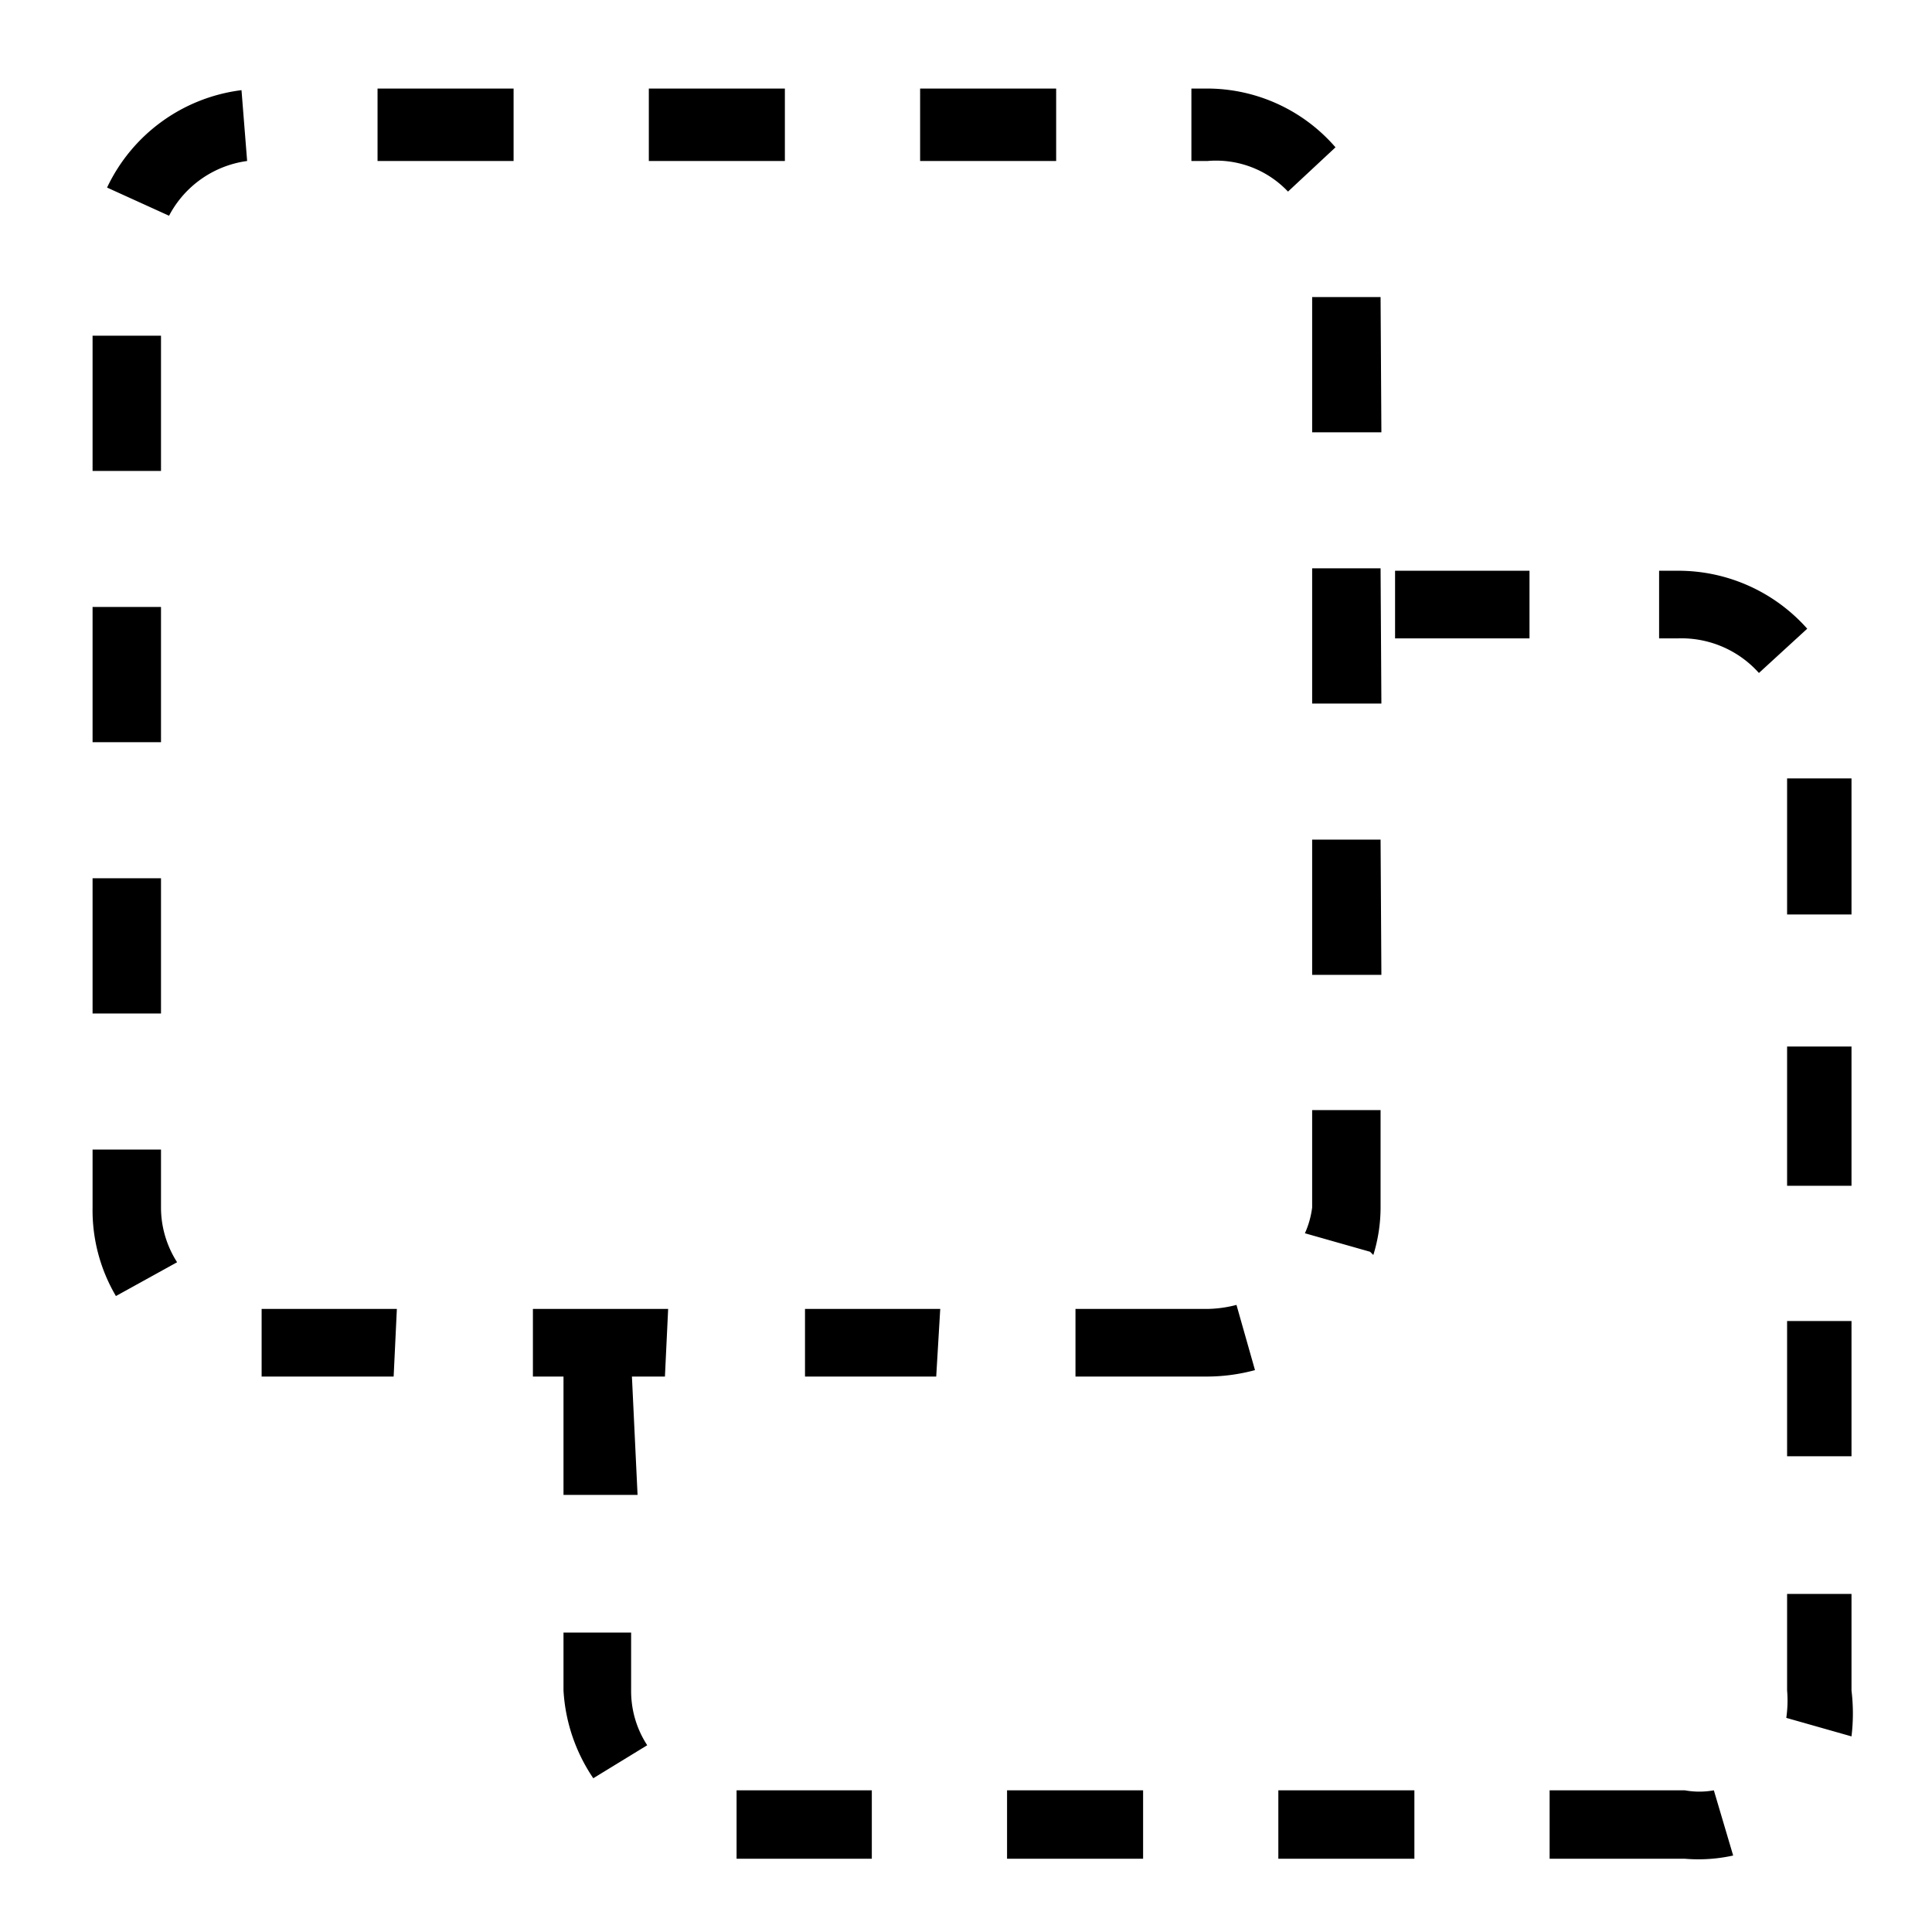 <svg xmlns="http://www.w3.org/2000/svg" width="24" height="24" fill="currentColor" viewBox="0 0 24 24">
  <path d="M15 17.1h-1.64v-.84H15c.122-.002.242-.019.36-.05l.23.81c-.192.052-.39.079-.59.08zm-3.37 0H10v-.84h1.68l-.05.84zm-3.37 0H6.62v-.84H8.3l-.04.84zm-3.37 0H3.25v-.84h1.68l-.04.84zm-3.45-1a2.1 2.1 0 01-.29-1.1v-.72H2V15c0 .241.07.477.2.68l-.76.42zm15.58-.55l-.81-.23c.046-.101.076-.21.09-.32v-1.21h.85V15a2 2 0 01-.09.59l-.04-.04zM2 12.59h-.85v-1.68H2v1.68zm15.16-.48h-.86v-1.68h.85l.01 1.68zM2 9.22h-.85V7.54H2v1.68zm15.16-.48h-.86V7.06h.85l.01 1.68zM2 5.85h-.85V4.17H2v1.68zm15.16-.48h-.86V3.69h.85l.01 1.68zM2.1 2.68l-.77-.35A2.14 2.14 0 013 1.12l.07.88a1.29 1.29 0 00-.97.68zm13.9-.3A1.23 1.23 0 0015 2h-.2v-.9h.2a2.11 2.11 0 011.59.73l-.59.55zM13.12 2h-1.69v-.9h1.69V2zM9.75 2H8.06v-.9h1.69V2zM6.38 2H4.69v-.9h1.69V2z"/>
  <path d="M20.93 23.09h-1.68v-.85h1.68a.999.999 0 00.36 0l.24.81a2 2 0 01-.6.04zm-3.36 0h-1.69v-.85h1.69v.85zm-3.37 0h-1.69v-.85h1.69v.85zm-3.37 0H9.15v-.85h1.68v.85zm-3.46-1A2.16 2.16 0 017 21v-.72h.84V21a1.23 1.23 0 00.2.68l-.67.41zM23 21.57l-.81-.23c.016-.113.02-.227.01-.34v-1.2h.8V21c.023.19.023.38 0 .57zm-15.08-3H7v-1.68h.84l.08 1.68zM23 18.09h-.8v-1.68h.8v1.68zm0-3.36h-.8V13h.8v1.73zm0-3.37h-.8V9.67h.8v1.69zm-1.15-3a1.29 1.29 0 00-1-.43h-.24v-.84h.24a2.14 2.14 0 011.6.72l-.6.55zM19 7.93h-1.67v-.84H19v.84z"/>
</svg>

